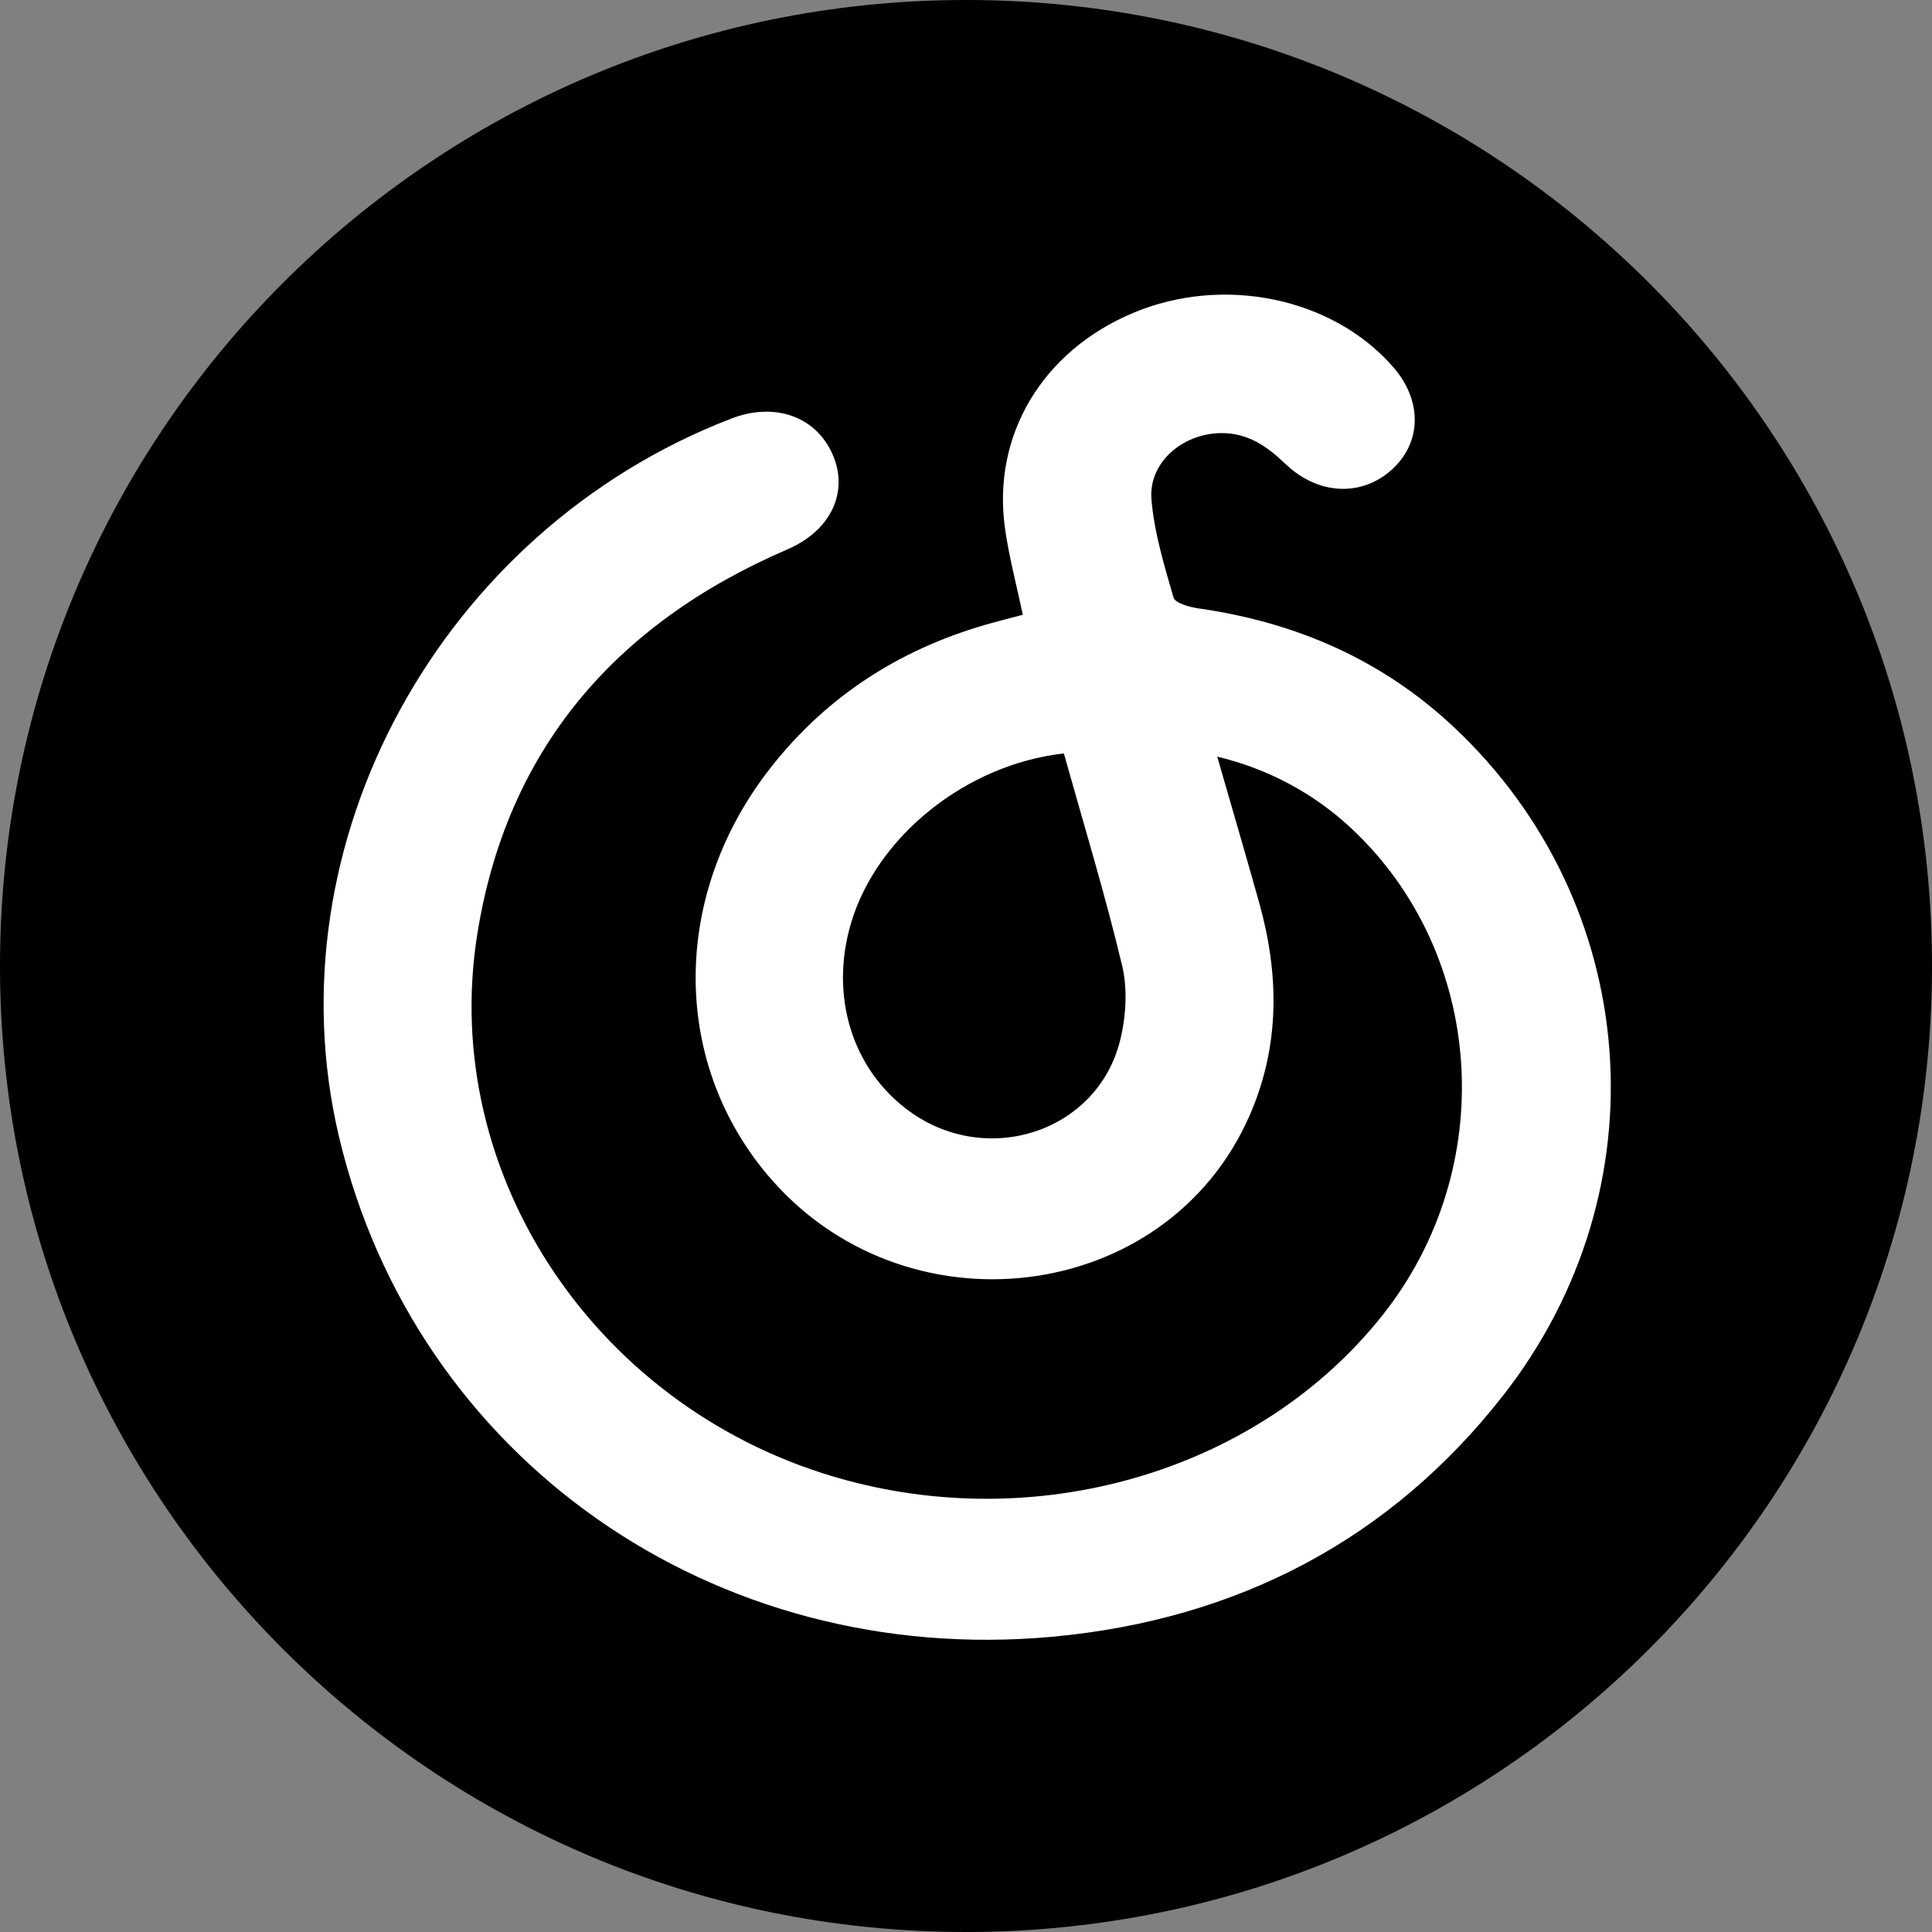 <svg width="800" height="800" viewBox="0 0 800 800" fill="none" xmlns="http://www.w3.org/2000/svg">
<rect x="0" y="0" width="800" height="800" fill="#808080" stroke="none"/>
<path d="M800 400C800 620.914 620.914 800 400 800C179.086 800 -0 620.914 -0 400C-0 179.086 179.086 -5.66162e-05 400 -5.66162e-05C620.914 -5.66162e-05 800 179.086 800 400Z" fill="black"/>
<path d="M352.411 382.173C343.456 412.31 352.776 442.681 376.289 459.948C408.605 483.694 454.412 468.743 463.824 430.779C466.26 420.899 466.961 409.613 464.646 399.821C457.641 370.476 448.808 341.541 440.524 311.99C400.016 316.505 363.071 346.349 352.411 382.173ZM521.388 373.759C529.703 403.427 530.068 432.89 517.52 461.707C483.164 540.567 373.731 553.759 317.324 485.922C277.669 438.225 278.339 369.802 319.152 317.824C342.908 287.57 374.096 267.782 411.985 257.609L423.529 254.56C420.97 242.394 417.803 230.639 416.128 218.678C410.767 180.068 431.722 145.3 469.245 129.557C506.586 113.873 551.723 123.225 576.759 151.837C589.125 165.879 588.79 183.498 575.998 194.756C563.449 205.808 545.662 204.899 532.292 192.117C524.769 184.906 516.758 179.218 505.581 179.336C489.59 179.511 475.519 191.59 476.798 206.805C477.925 220.525 482.068 234.068 485.936 247.437C486.606 249.723 492.514 251.394 496.23 251.922C536.86 257.697 572.495 273.352 601.978 301.056C679.887 374.14 689.116 492.518 622.445 577.799C575.876 637.369 512.494 670.672 435.833 677.737C295.09 690.636 171.952 603.567 140.398 470.824C111.616 349.339 182.429 219.645 302.887 173.296C320.735 166.437 337.7 172.388 344.644 187.896C351.71 203.639 344.066 219.733 326.065 227.472C253.943 258.547 209.81 311.17 197.688 386.482C181.454 487.124 248.125 585.128 349.974 612.802C432.909 635.375 522.302 607.935 572.556 544.496C620.861 483.518 615.196 395.013 559.551 343.007C544.115 328.532 524.949 318.281 504.027 313.31C510.058 334.3 515.875 354 521.388 373.759Z" fill="white"/>
</svg>

